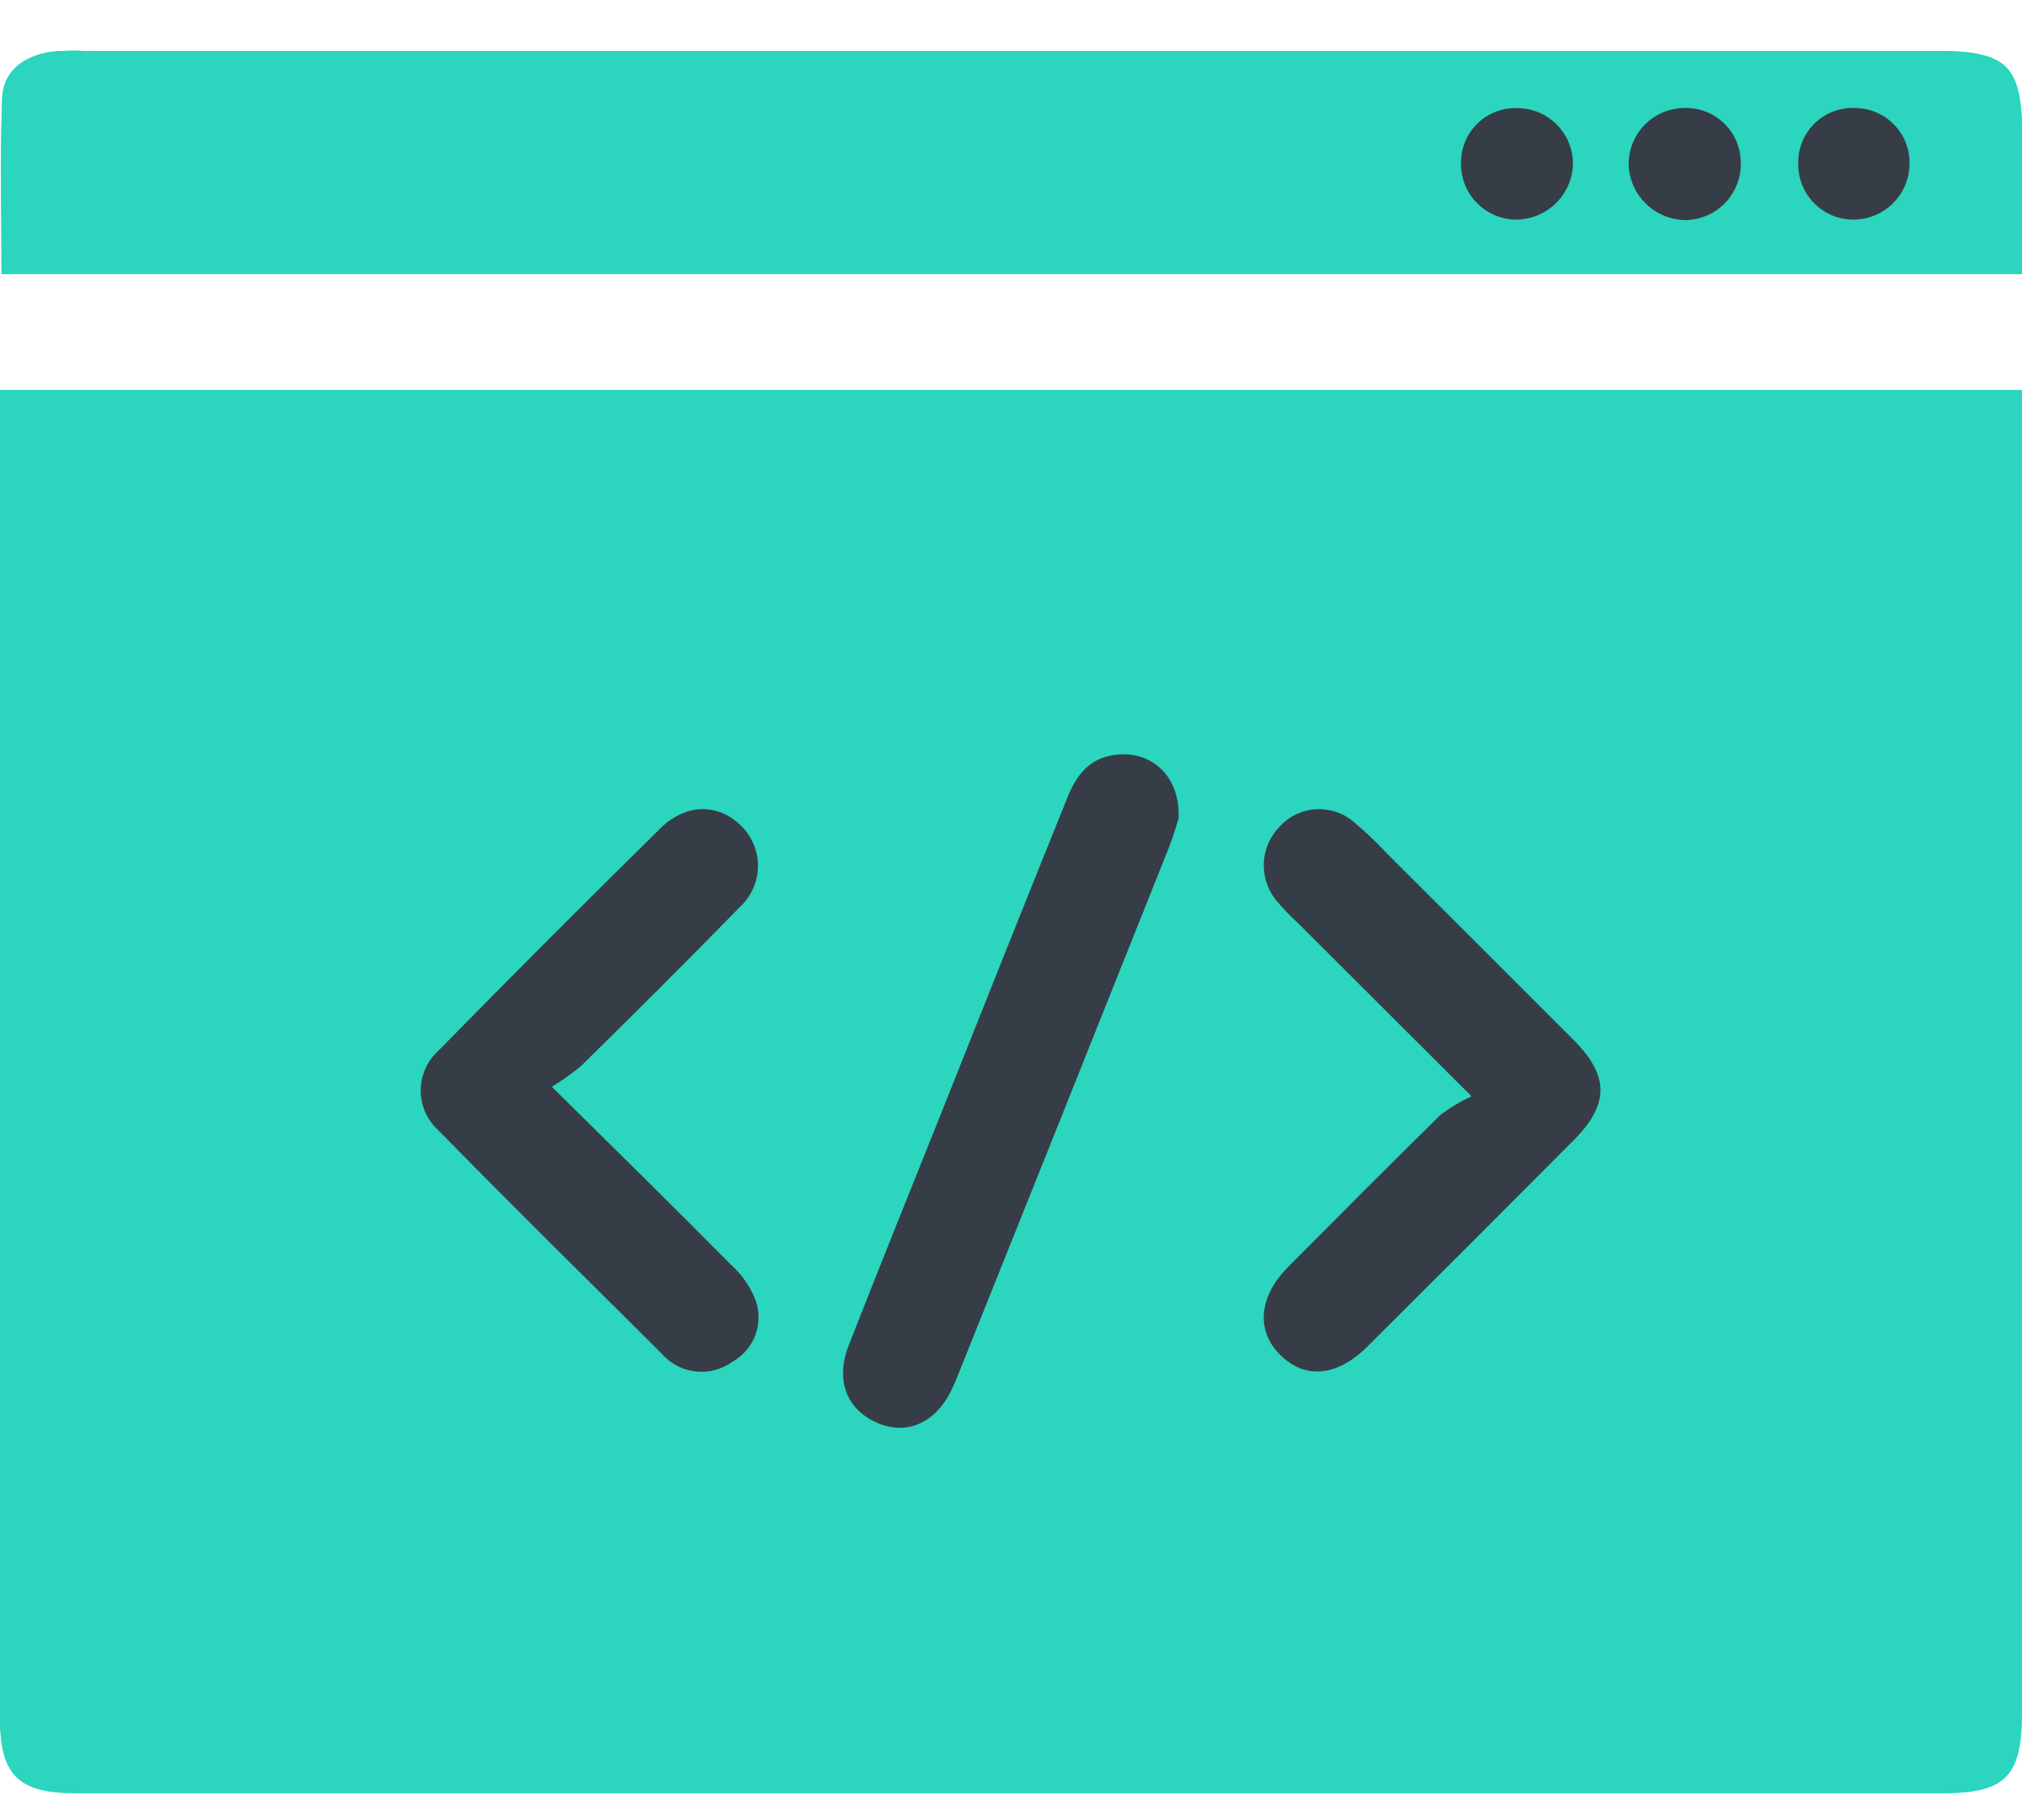 <svg width="30" height="27" viewBox="0 0 30 27" fill="none" xmlns="http://www.w3.org/2000/svg">
<path d="M0 5.786V6.244C0 12.653 0 19.062 0 25.471C0 26.335 0.268 26.602 1.128 26.602H28.803C29.755 26.602 29.998 26.36 29.998 25.404V5.786H0ZM0.023 4.065H30C30 3.361 30 2.673 30 1.988C30 0.978 29.775 0.756 28.75 0.756H1.25C1.089 0.748 0.928 0.752 0.767 0.767C0.366 0.828 0.048 1.039 0.032 1.462C4.60984e-08 2.321 0.023 3.181 0.023 4.065Z" fill="#2BD5BE"/>
<path d="M0 5.786V6.244V25.471C0 26.335 0.268 26.602 1.128 26.602H28.803C29.755 26.602 29.998 26.36 29.998 25.404V5.786H0Z" fill="#2BD5BE"/>
<path d="M0.023 4.065H30V1.988C30 0.978 29.775 0.756 28.75 0.756H1.25C1.089 0.748 0.928 0.752 0.767 0.767C0.366 0.828 0.048 1.039 0.032 1.462C4.60984e-08 2.321 0.023 3.181 0.023 4.065Z" fill="#2BD5BE"/>
<path d="M8.187 16.122C9.143 17.067 10 17.907 10.845 18.762C11.007 18.907 11.132 19.088 11.211 19.29C11.271 19.459 11.268 19.643 11.205 19.811C11.141 19.978 11.021 20.117 10.864 20.204C10.707 20.317 10.513 20.368 10.321 20.346C10.128 20.324 9.95 20.232 9.822 20.086C8.715 18.986 7.596 17.881 6.498 16.763C6.416 16.687 6.351 16.595 6.307 16.493C6.263 16.391 6.241 16.281 6.242 16.17C6.243 16.058 6.268 15.949 6.314 15.847C6.36 15.746 6.427 15.656 6.51 15.582C7.598 14.473 8.695 13.374 9.803 12.284C10.187 11.907 10.683 11.919 11.014 12.27C11.091 12.349 11.15 12.443 11.19 12.546C11.23 12.649 11.249 12.759 11.245 12.869C11.242 12.979 11.217 13.088 11.171 13.188C11.125 13.289 11.06 13.379 10.979 13.454C10.201 14.251 9.411 15.038 8.617 15.818C8.482 15.93 8.338 16.032 8.187 16.122Z" fill="#373D47"/>
<path d="M21.833 16.264L19.255 13.691C19.135 13.582 19.023 13.465 18.92 13.339C18.799 13.181 18.739 12.984 18.752 12.785C18.765 12.586 18.85 12.398 18.991 12.257C19.127 12.11 19.314 12.02 19.514 12.006C19.714 11.992 19.912 12.053 20.068 12.179C20.248 12.329 20.419 12.49 20.578 12.662C21.502 13.583 22.424 14.505 23.347 15.428C23.875 15.956 23.875 16.379 23.364 16.9C22.34 17.929 21.314 18.955 20.286 19.978C19.828 20.432 19.346 20.466 18.977 20.082C18.635 19.73 18.681 19.232 19.105 18.802C19.858 18.044 20.613 17.285 21.377 16.535C21.519 16.429 21.672 16.338 21.833 16.264Z" fill="#373D47"/>
<path d="M17.486 12.141C17.458 12.227 17.414 12.396 17.349 12.558C16.304 15.179 15.256 17.799 14.206 20.418C14.185 20.471 14.162 20.526 14.137 20.578C13.907 21.098 13.465 21.307 13.011 21.106C12.557 20.906 12.393 20.473 12.59 19.964C13.032 18.832 13.488 17.708 13.938 16.581C14.562 15.008 15.191 13.434 15.825 11.861C15.962 11.509 16.156 11.241 16.561 11.196C17.09 11.136 17.515 11.521 17.486 12.141Z" fill="#373D47"/>
<path d="M23.338 2.438C23.331 2.66 23.236 2.87 23.076 3.023C22.915 3.176 22.701 3.261 22.479 3.258C22.369 3.255 22.261 3.23 22.161 3.185C22.061 3.14 21.971 3.075 21.896 2.994C21.821 2.913 21.763 2.819 21.726 2.715C21.688 2.612 21.671 2.502 21.677 2.392C21.679 2.286 21.702 2.182 21.745 2.085C21.788 1.988 21.849 1.9 21.926 1.827C22.003 1.753 22.093 1.696 22.192 1.658C22.291 1.62 22.396 1.601 22.502 1.604C22.612 1.603 22.721 1.624 22.823 1.665C22.925 1.707 23.017 1.768 23.095 1.846C23.173 1.924 23.234 2.016 23.276 2.118C23.318 2.219 23.339 2.328 23.338 2.438Z" fill="#373D47"/>
<path d="M24.985 1.602C25.095 1.598 25.205 1.616 25.308 1.656C25.411 1.696 25.505 1.756 25.584 1.834C25.662 1.911 25.725 2.003 25.767 2.106C25.809 2.208 25.829 2.317 25.828 2.428C25.829 2.538 25.808 2.647 25.766 2.748C25.724 2.85 25.663 2.943 25.586 3.021C25.508 3.099 25.416 3.16 25.314 3.202C25.212 3.244 25.103 3.266 24.993 3.265C24.779 3.259 24.575 3.173 24.421 3.023C24.267 2.874 24.176 2.672 24.164 2.458C24.161 2.347 24.18 2.238 24.22 2.135C24.26 2.032 24.319 1.938 24.396 1.858C24.472 1.779 24.563 1.715 24.664 1.671C24.765 1.627 24.874 1.604 24.985 1.602Z" fill="#373D47"/>
<path d="M27.49 3.258C27.38 3.257 27.272 3.233 27.171 3.19C27.071 3.146 26.98 3.082 26.904 3.002C26.829 2.923 26.77 2.829 26.732 2.726C26.693 2.623 26.676 2.514 26.68 2.404C26.681 2.294 26.703 2.186 26.747 2.085C26.791 1.984 26.855 1.894 26.935 1.819C27.015 1.744 27.11 1.686 27.213 1.649C27.317 1.612 27.426 1.596 27.536 1.603C27.75 1.607 27.955 1.696 28.104 1.851C28.253 2.005 28.335 2.212 28.331 2.427C28.331 2.537 28.309 2.646 28.267 2.747C28.224 2.848 28.162 2.94 28.084 3.018C28.006 3.095 27.913 3.156 27.811 3.197C27.709 3.238 27.6 3.259 27.49 3.258Z" fill="#373D47"/>
</svg>

